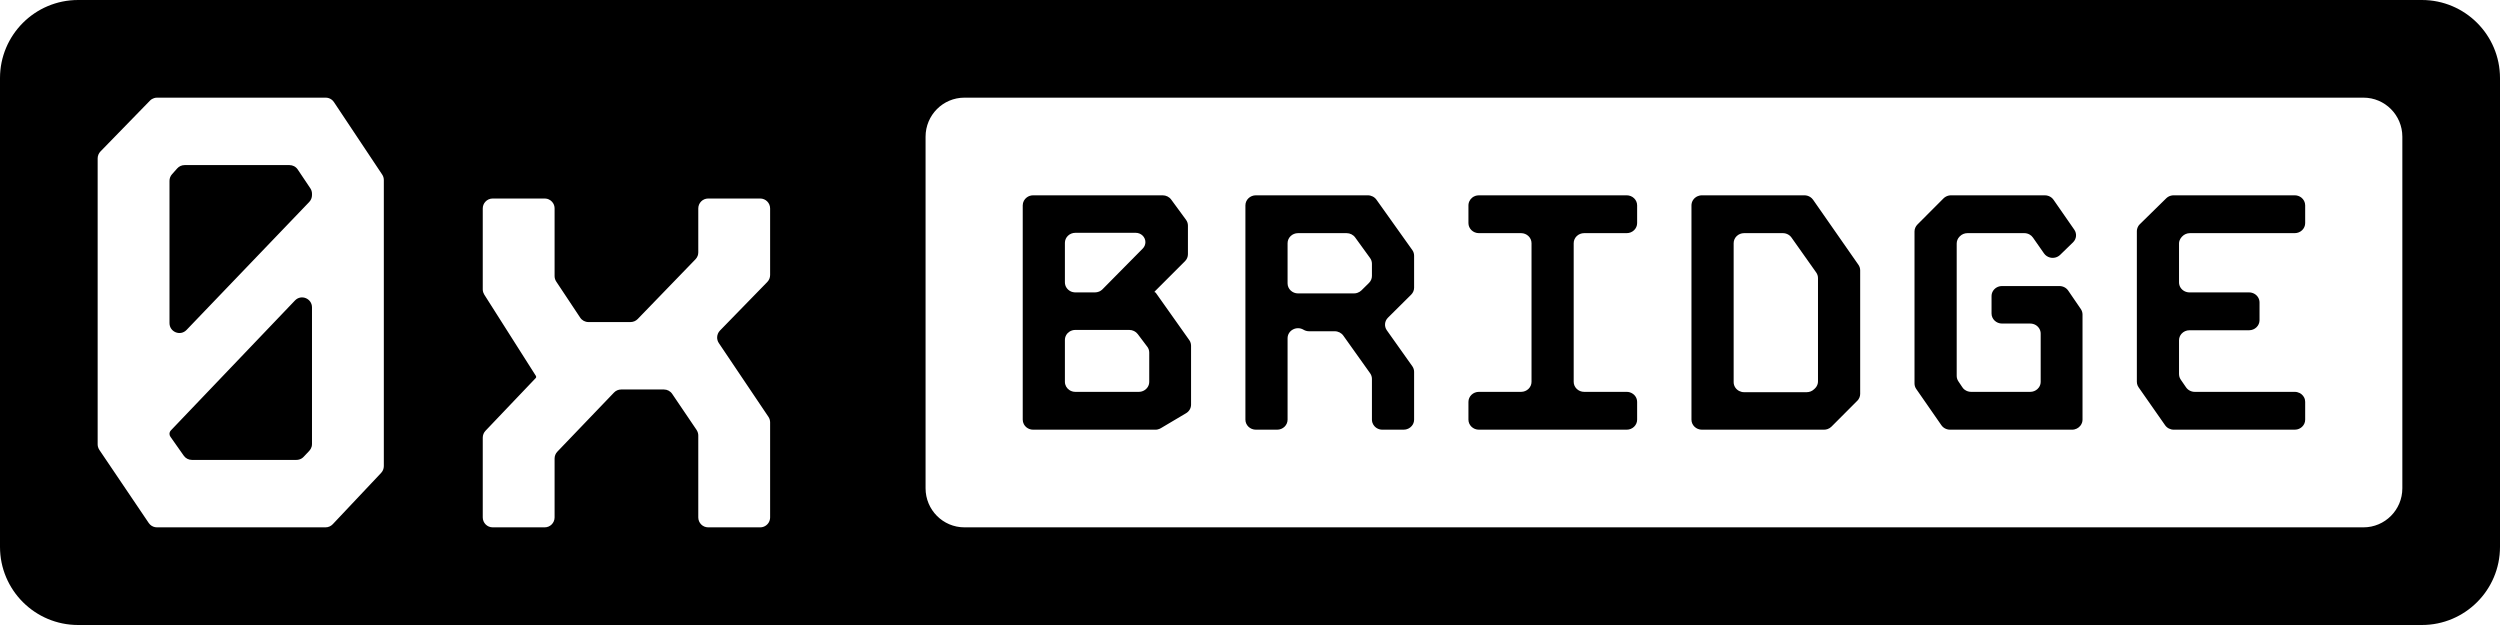 <svg width="128" height="32" viewBox="0 0 128 32" fill="none" xmlns="http://www.w3.org/2000/svg">
<path fill-rule="evenodd" clip-rule="evenodd" d="M4 0C1.791 0 0 1.791 0 4V28C0 30.209 1.791 32 4 32H124C126.209 32 128 30.209 128 28V4C128 1.791 126.209 0 124 0H4ZM7.784 5.07C7.816 5.051 7.851 5.035 7.887 5.024C7.936 5.008 7.988 5 8.04 5H16.676C16.782 5 16.883 5.033 16.967 5.092C17.018 5.128 17.062 5.173 17.097 5.226L19.566 8.935C19.623 9.019 19.652 9.118 19.652 9.219V23.864C19.652 23.994 19.602 24.119 19.513 24.214L17.036 26.841C16.94 26.942 16.808 27 16.668 27H8.035C7.903 27 7.777 26.949 7.684 26.859C7.659 26.834 7.636 26.807 7.615 26.777L5.087 23.035C5.054 22.985 5.03 22.93 5.015 22.872C5.01 22.849 5.006 22.827 5.003 22.804C5.001 22.785 5 22.767 5 22.749V8.111C5 7.977 5.052 7.849 5.145 7.754L7.678 5.153C7.709 5.12 7.745 5.092 7.784 5.07ZM8.809 8.919C8.725 9.012 8.678 9.134 8.678 9.259V16.541C8.678 16.999 9.233 17.224 9.55 16.894L15.832 10.342C15.923 10.247 15.974 10.121 15.974 9.989V9.922C15.974 9.821 15.944 9.722 15.887 9.638L15.243 8.677C15.195 8.606 15.131 8.549 15.057 8.51C14.985 8.473 14.905 8.453 14.823 8.453H9.451C9.308 8.453 9.17 8.514 9.075 8.621L8.809 8.919ZM8.678 22.213C8.678 22.239 8.682 22.264 8.689 22.287C8.697 22.313 8.709 22.338 8.725 22.36L9.409 23.332C9.503 23.467 9.658 23.547 9.822 23.547H15.179C15.273 23.547 15.364 23.521 15.443 23.473C15.48 23.45 15.516 23.422 15.546 23.389L15.835 23.084C15.891 23.024 15.932 22.952 15.955 22.874C15.967 22.829 15.974 22.781 15.974 22.733V15.738C15.974 15.279 15.418 15.054 15.102 15.385L8.749 22.037C8.704 22.085 8.678 22.148 8.678 22.213ZM35.752 10.673C35.752 10.392 35.978 10.164 36.258 10.164H38.923C39.203 10.164 39.43 10.392 39.43 10.673V14.081C39.43 14.214 39.378 14.342 39.286 14.437L36.862 16.925C36.773 17.017 36.724 17.137 36.718 17.259C36.713 17.365 36.742 17.473 36.805 17.567L39.343 21.34C39.4 21.424 39.43 21.524 39.43 21.625V26.491C39.43 26.589 39.402 26.68 39.355 26.758C39.266 26.903 39.105 27 38.923 27H36.258C35.978 27 35.752 26.772 35.752 26.491V22.299C35.752 22.254 35.746 22.211 35.735 22.168C35.72 22.113 35.696 22.06 35.665 22.012L34.414 20.164C34.319 20.025 34.162 19.942 33.994 19.942H31.803C31.665 19.942 31.533 19.998 31.438 20.098L28.537 23.124C28.446 23.219 28.395 23.346 28.395 23.477V26.491C28.395 26.772 28.169 27 27.889 27H25.224C24.944 27 24.717 26.772 24.717 26.491V22.407C24.717 22.276 24.768 22.15 24.858 22.055L27.429 19.356C27.444 19.34 27.453 19.318 27.453 19.295C27.453 19.278 27.448 19.262 27.439 19.248L24.796 15.086C24.774 15.051 24.756 15.012 24.743 14.973C24.736 14.951 24.73 14.929 24.726 14.907L24.719 14.857L24.717 14.812V10.673C24.717 10.542 24.767 10.422 24.848 10.332C24.94 10.229 25.075 10.164 25.224 10.164H27.889C27.919 10.164 27.949 10.166 27.977 10.172C28.018 10.179 28.057 10.191 28.093 10.207C28.126 10.221 28.157 10.239 28.186 10.26C28.215 10.282 28.242 10.306 28.267 10.333C28.289 10.358 28.309 10.386 28.326 10.415C28.336 10.432 28.345 10.449 28.352 10.467L28.366 10.5C28.376 10.529 28.383 10.558 28.389 10.589C28.393 10.616 28.395 10.644 28.395 10.673V14.135C28.395 14.235 28.425 14.334 28.48 14.417L29.705 16.262C29.798 16.404 29.956 16.489 30.125 16.489H32.285C32.422 16.489 32.553 16.433 32.649 16.335L35.608 13.276C35.658 13.225 35.695 13.165 35.72 13.1C35.73 13.073 35.737 13.046 35.743 13.018C35.749 12.986 35.752 12.954 35.752 12.921V10.673ZM49.379 5C48.28 5 47.389 5.895 47.389 7V25C47.389 26.105 48.28 27 49.379 27H121.01C122.109 27 123 26.105 123 25V7C123 5.895 122.109 5 121.01 5H49.379ZM52.572 10.107C52.662 10.04 52.775 10 52.899 10H59.527C59.701 10 59.865 10.081 59.965 10.218L60.725 11.255C60.788 11.342 60.822 11.445 60.822 11.551V13.016C60.822 13.149 60.769 13.276 60.673 13.372L59.123 14.921C59.116 14.928 59.114 14.937 59.115 14.945L59.117 14.953L59.122 14.961C59.126 14.966 59.132 14.969 59.139 14.971L59.146 14.971C59.151 14.971 59.156 14.973 59.161 14.975L59.169 14.981L59.172 14.985L60.89 17.412C60.902 17.429 60.914 17.447 60.923 17.466L60.938 17.495L60.947 17.518C60.971 17.576 60.982 17.638 60.982 17.701V20.719C60.982 20.897 60.886 21.063 60.728 21.156L59.435 21.923C59.384 21.953 59.328 21.975 59.271 21.987L59.256 21.991L59.218 21.996L59.193 21.999L59.153 22H52.899C52.83 22 52.764 21.988 52.704 21.965C52.652 21.945 52.605 21.919 52.562 21.886C52.539 21.867 52.516 21.846 52.496 21.824C52.466 21.79 52.44 21.753 52.419 21.713C52.383 21.644 52.364 21.567 52.364 21.486V10.514C52.364 10.349 52.445 10.201 52.572 10.107ZM55.058 11.92C54.762 11.92 54.523 12.15 54.523 12.434V14.457C54.523 14.658 54.642 14.831 54.816 14.916L54.84 14.927L54.866 14.937L54.909 14.951C54.935 14.959 54.964 14.964 54.993 14.967C55.014 14.97 55.036 14.971 55.058 14.971H56.06C56.13 14.971 56.2 14.958 56.264 14.932L56.3 14.916L56.34 14.895C56.367 14.88 56.392 14.861 56.416 14.841L56.448 14.811L58.508 12.727C58.55 12.684 58.584 12.634 58.607 12.581C58.632 12.523 58.645 12.461 58.645 12.398C58.645 12.134 58.422 11.92 58.148 11.92H55.058ZM55.058 16.892C54.948 16.892 54.846 16.924 54.76 16.978C54.617 17.071 54.523 17.227 54.523 17.406V19.549C54.523 19.721 54.611 19.874 54.748 19.968C54.835 20.028 54.942 20.063 55.058 20.063H58.306C58.503 20.063 58.676 19.96 58.769 19.807C58.815 19.731 58.841 19.643 58.841 19.549V18.052C58.841 17.998 58.831 17.944 58.815 17.893C58.808 17.874 58.801 17.856 58.792 17.838L58.769 17.794L58.752 17.768L58.739 17.751L58.252 17.104C58.151 16.971 57.99 16.892 57.818 16.892H55.058ZM63.765 10.514C63.765 10.23 64.005 10 64.301 10H70.032C70.209 10 70.374 10.084 70.474 10.224L72.308 12.8C72.323 12.821 72.337 12.843 72.349 12.866C72.358 12.886 72.367 12.906 72.374 12.927C72.393 12.979 72.402 13.034 72.402 13.091V14.729C72.402 14.862 72.348 14.991 72.251 15.087L71.064 16.265C70.887 16.44 70.863 16.71 71.006 16.912L72.309 18.749C72.37 18.834 72.402 18.935 72.402 19.039V21.486C72.402 21.61 72.356 21.724 72.28 21.812C72.182 21.927 72.033 22 71.867 22H70.778C70.725 22 70.674 21.993 70.626 21.979C70.522 21.95 70.432 21.891 70.365 21.813C70.321 21.762 70.287 21.701 70.266 21.636C70.251 21.588 70.243 21.538 70.243 21.486V19.399C70.243 19.295 70.21 19.194 70.149 19.109L68.778 17.184C68.679 17.044 68.513 16.96 68.336 16.96H67.022C66.923 16.96 66.825 16.933 66.74 16.882C66.385 16.67 65.924 16.915 65.924 17.318V21.486C65.924 21.77 65.685 22 65.389 22H64.301C64.005 22 63.765 21.77 63.765 21.486V10.514ZM66.46 11.937C66.164 11.937 65.924 12.167 65.924 12.451V14.508C65.924 14.793 66.164 15.023 66.46 15.023H69.321C69.356 15.023 69.389 15.02 69.422 15.014C69.451 15.008 69.478 15.001 69.505 14.991C69.58 14.965 69.648 14.923 69.705 14.868L70.091 14.487C70.189 14.391 70.243 14.262 70.243 14.128V13.504C70.243 13.399 70.21 13.297 70.147 13.21L69.385 12.158C69.285 12.02 69.121 11.937 68.946 11.937H66.46ZM75.202 10.383C75.209 10.358 75.218 10.333 75.229 10.309C75.263 10.233 75.315 10.168 75.38 10.116C75.427 10.079 75.48 10.05 75.538 10.03C75.562 10.022 75.588 10.015 75.615 10.01C75.648 10.003 75.684 10 75.719 10H83.286C83.582 10 83.821 10.23 83.821 10.514V11.423C83.821 11.707 83.582 11.937 83.286 11.937H81.109C80.813 11.937 80.573 12.167 80.573 12.451V19.549C80.573 19.833 80.813 20.063 81.109 20.063H83.286C83.34 20.063 83.394 20.071 83.443 20.085C83.502 20.103 83.558 20.131 83.607 20.166C83.685 20.222 83.747 20.299 83.784 20.388C83.808 20.447 83.821 20.51 83.821 20.577V21.486C83.821 21.77 83.582 22 83.286 22H75.719C75.424 22 75.184 21.77 75.184 21.486V20.577C75.184 20.293 75.424 20.063 75.719 20.063H77.879C78.174 20.063 78.414 19.833 78.414 19.549V12.451C78.414 12.308 78.353 12.179 78.255 12.086C78.158 11.994 78.025 11.937 77.879 11.937H75.719C75.424 11.937 75.184 11.707 75.184 11.423V10.514C75.184 10.469 75.19 10.425 75.202 10.383ZM86.802 10.115C86.835 10.088 86.873 10.066 86.913 10.048C86.942 10.035 86.972 10.024 87.004 10.017C87.047 10.006 87.092 10 87.139 10H92.385C92.494 10 92.598 10.032 92.686 10.089C92.742 10.126 92.791 10.172 92.83 10.228L95.15 13.556C95.209 13.64 95.241 13.74 95.241 13.842V20.165C95.241 20.227 95.229 20.288 95.207 20.345C95.194 20.377 95.178 20.408 95.159 20.438C95.15 20.452 95.14 20.465 95.129 20.479C95.118 20.493 95.105 20.507 95.091 20.521L93.774 21.841C93.719 21.898 93.65 21.94 93.577 21.967C93.517 21.989 93.453 22 93.388 22H87.139C86.843 22 86.603 21.77 86.603 21.486V10.514C86.603 10.474 86.608 10.434 86.618 10.396C86.622 10.378 86.627 10.36 86.633 10.342C86.643 10.318 86.654 10.294 86.666 10.272C86.675 10.257 86.684 10.243 86.694 10.229L86.724 10.189L86.74 10.171L86.775 10.137L86.802 10.115ZM89.298 11.937C89.002 11.937 88.763 12.167 88.763 12.451V19.566C88.763 19.762 88.877 19.932 89.045 20.019C89.121 20.058 89.207 20.08 89.298 20.08H92.503C92.644 20.08 92.781 20.026 92.881 19.929L92.924 19.888C92.957 19.857 92.984 19.823 93.007 19.786C93.019 19.765 93.031 19.743 93.04 19.721C93.049 19.701 93.057 19.68 93.063 19.659C93.075 19.615 93.081 19.57 93.081 19.524V14.238C93.081 14.135 93.049 14.034 92.988 13.949L91.724 12.162C91.624 12.021 91.459 11.937 91.281 11.937H89.298ZM99.507 10.158C99.542 10.123 99.582 10.093 99.626 10.069C99.707 10.024 99.799 10 99.894 10H104.696C104.766 10 104.834 10.013 104.896 10.037C104.995 10.076 105.081 10.142 105.141 10.229L106.204 11.76C106.345 11.963 106.318 12.233 106.14 12.407L105.479 13.049C105.337 13.187 105.138 13.23 104.96 13.185C104.84 13.154 104.729 13.083 104.653 12.974L104.088 12.165C104.042 12.098 103.98 12.043 103.909 12.004C103.829 11.961 103.738 11.937 103.644 11.937H100.734C100.586 11.937 100.446 11.995 100.345 12.098L100.329 12.114C100.235 12.21 100.183 12.336 100.183 12.468V19.244C100.183 19.342 100.211 19.438 100.267 19.521L100.471 19.826C100.486 19.849 100.503 19.871 100.522 19.892L100.542 19.912L100.565 19.933L100.6 19.96C100.691 20.026 100.804 20.063 100.921 20.063H103.948C104.09 20.063 104.219 20.009 104.315 19.922C104.344 19.896 104.37 19.867 104.392 19.835C104.45 19.753 104.483 19.655 104.483 19.549V17.08C104.483 16.895 104.381 16.734 104.23 16.643C104.148 16.594 104.051 16.566 103.948 16.566H102.502C102.207 16.566 101.967 16.335 101.967 16.051V15.16C101.967 14.971 102.073 14.807 102.23 14.717C102.31 14.672 102.403 14.646 102.502 14.646H105.443C105.624 14.646 105.792 14.733 105.891 14.877L106.536 15.82C106.594 15.904 106.625 16.002 106.625 16.102V21.486C106.625 21.536 106.617 21.585 106.603 21.631C106.585 21.688 106.557 21.742 106.521 21.789C106.423 21.917 106.266 22 106.089 22H99.844C99.791 22 99.738 21.992 99.689 21.978C99.668 21.972 99.648 21.965 99.628 21.956C99.536 21.918 99.456 21.854 99.399 21.771L98.113 19.918C98.054 19.834 98.023 19.734 98.023 19.633V11.852C98.023 11.72 98.077 11.592 98.172 11.496L99.507 10.158ZM111.141 10.021C111.189 10.007 111.24 10 111.291 10H117.49C117.618 10 117.735 10.043 117.828 10.115C117.948 10.209 118.025 10.353 118.025 10.514V11.423C118.025 11.707 117.786 11.937 117.49 11.937H112.125C111.974 11.937 111.829 11.999 111.728 12.107L111.703 12.133C111.677 12.161 111.655 12.191 111.636 12.223C111.617 12.256 111.601 12.29 111.589 12.325L111.579 12.364C111.575 12.38 111.572 12.396 111.57 12.413L111.567 12.438L111.566 12.477V14.457C111.566 14.557 111.595 14.65 111.646 14.729C111.741 14.874 111.909 14.971 112.101 14.971H115.153C115.25 14.971 115.34 14.996 115.419 15.039C115.58 15.128 115.688 15.295 115.688 15.486V16.394C115.688 16.678 115.448 16.909 115.153 16.909H112.101C111.938 16.909 111.791 16.979 111.693 17.09C111.614 17.18 111.566 17.296 111.566 17.423V19.154C111.566 19.222 111.58 19.289 111.606 19.351C111.619 19.381 111.635 19.41 111.654 19.437L111.925 19.831C112.024 19.976 112.192 20.063 112.372 20.063H117.49C117.534 20.063 117.577 20.068 117.618 20.078C117.703 20.098 117.781 20.137 117.845 20.192C117.896 20.235 117.939 20.288 117.97 20.348C117.989 20.384 118.003 20.422 118.012 20.463C118.021 20.5 118.025 20.538 118.025 20.577V21.486C118.025 21.562 118.009 21.634 117.978 21.698C117.951 21.754 117.915 21.805 117.87 21.848C117.799 21.917 117.708 21.966 117.606 21.988C117.569 21.996 117.53 22 117.49 22H111.298C111.12 22 110.953 21.915 110.854 21.773L109.498 19.833C109.478 19.805 109.461 19.776 109.448 19.745C109.421 19.682 109.407 19.615 109.407 19.546V11.838C109.407 11.814 109.409 11.79 109.412 11.766C109.422 11.698 109.446 11.634 109.482 11.575C109.503 11.54 109.529 11.508 109.56 11.479L110.909 10.155C110.974 10.091 111.054 10.045 111.141 10.021Z" fill="black"/>
</svg>
